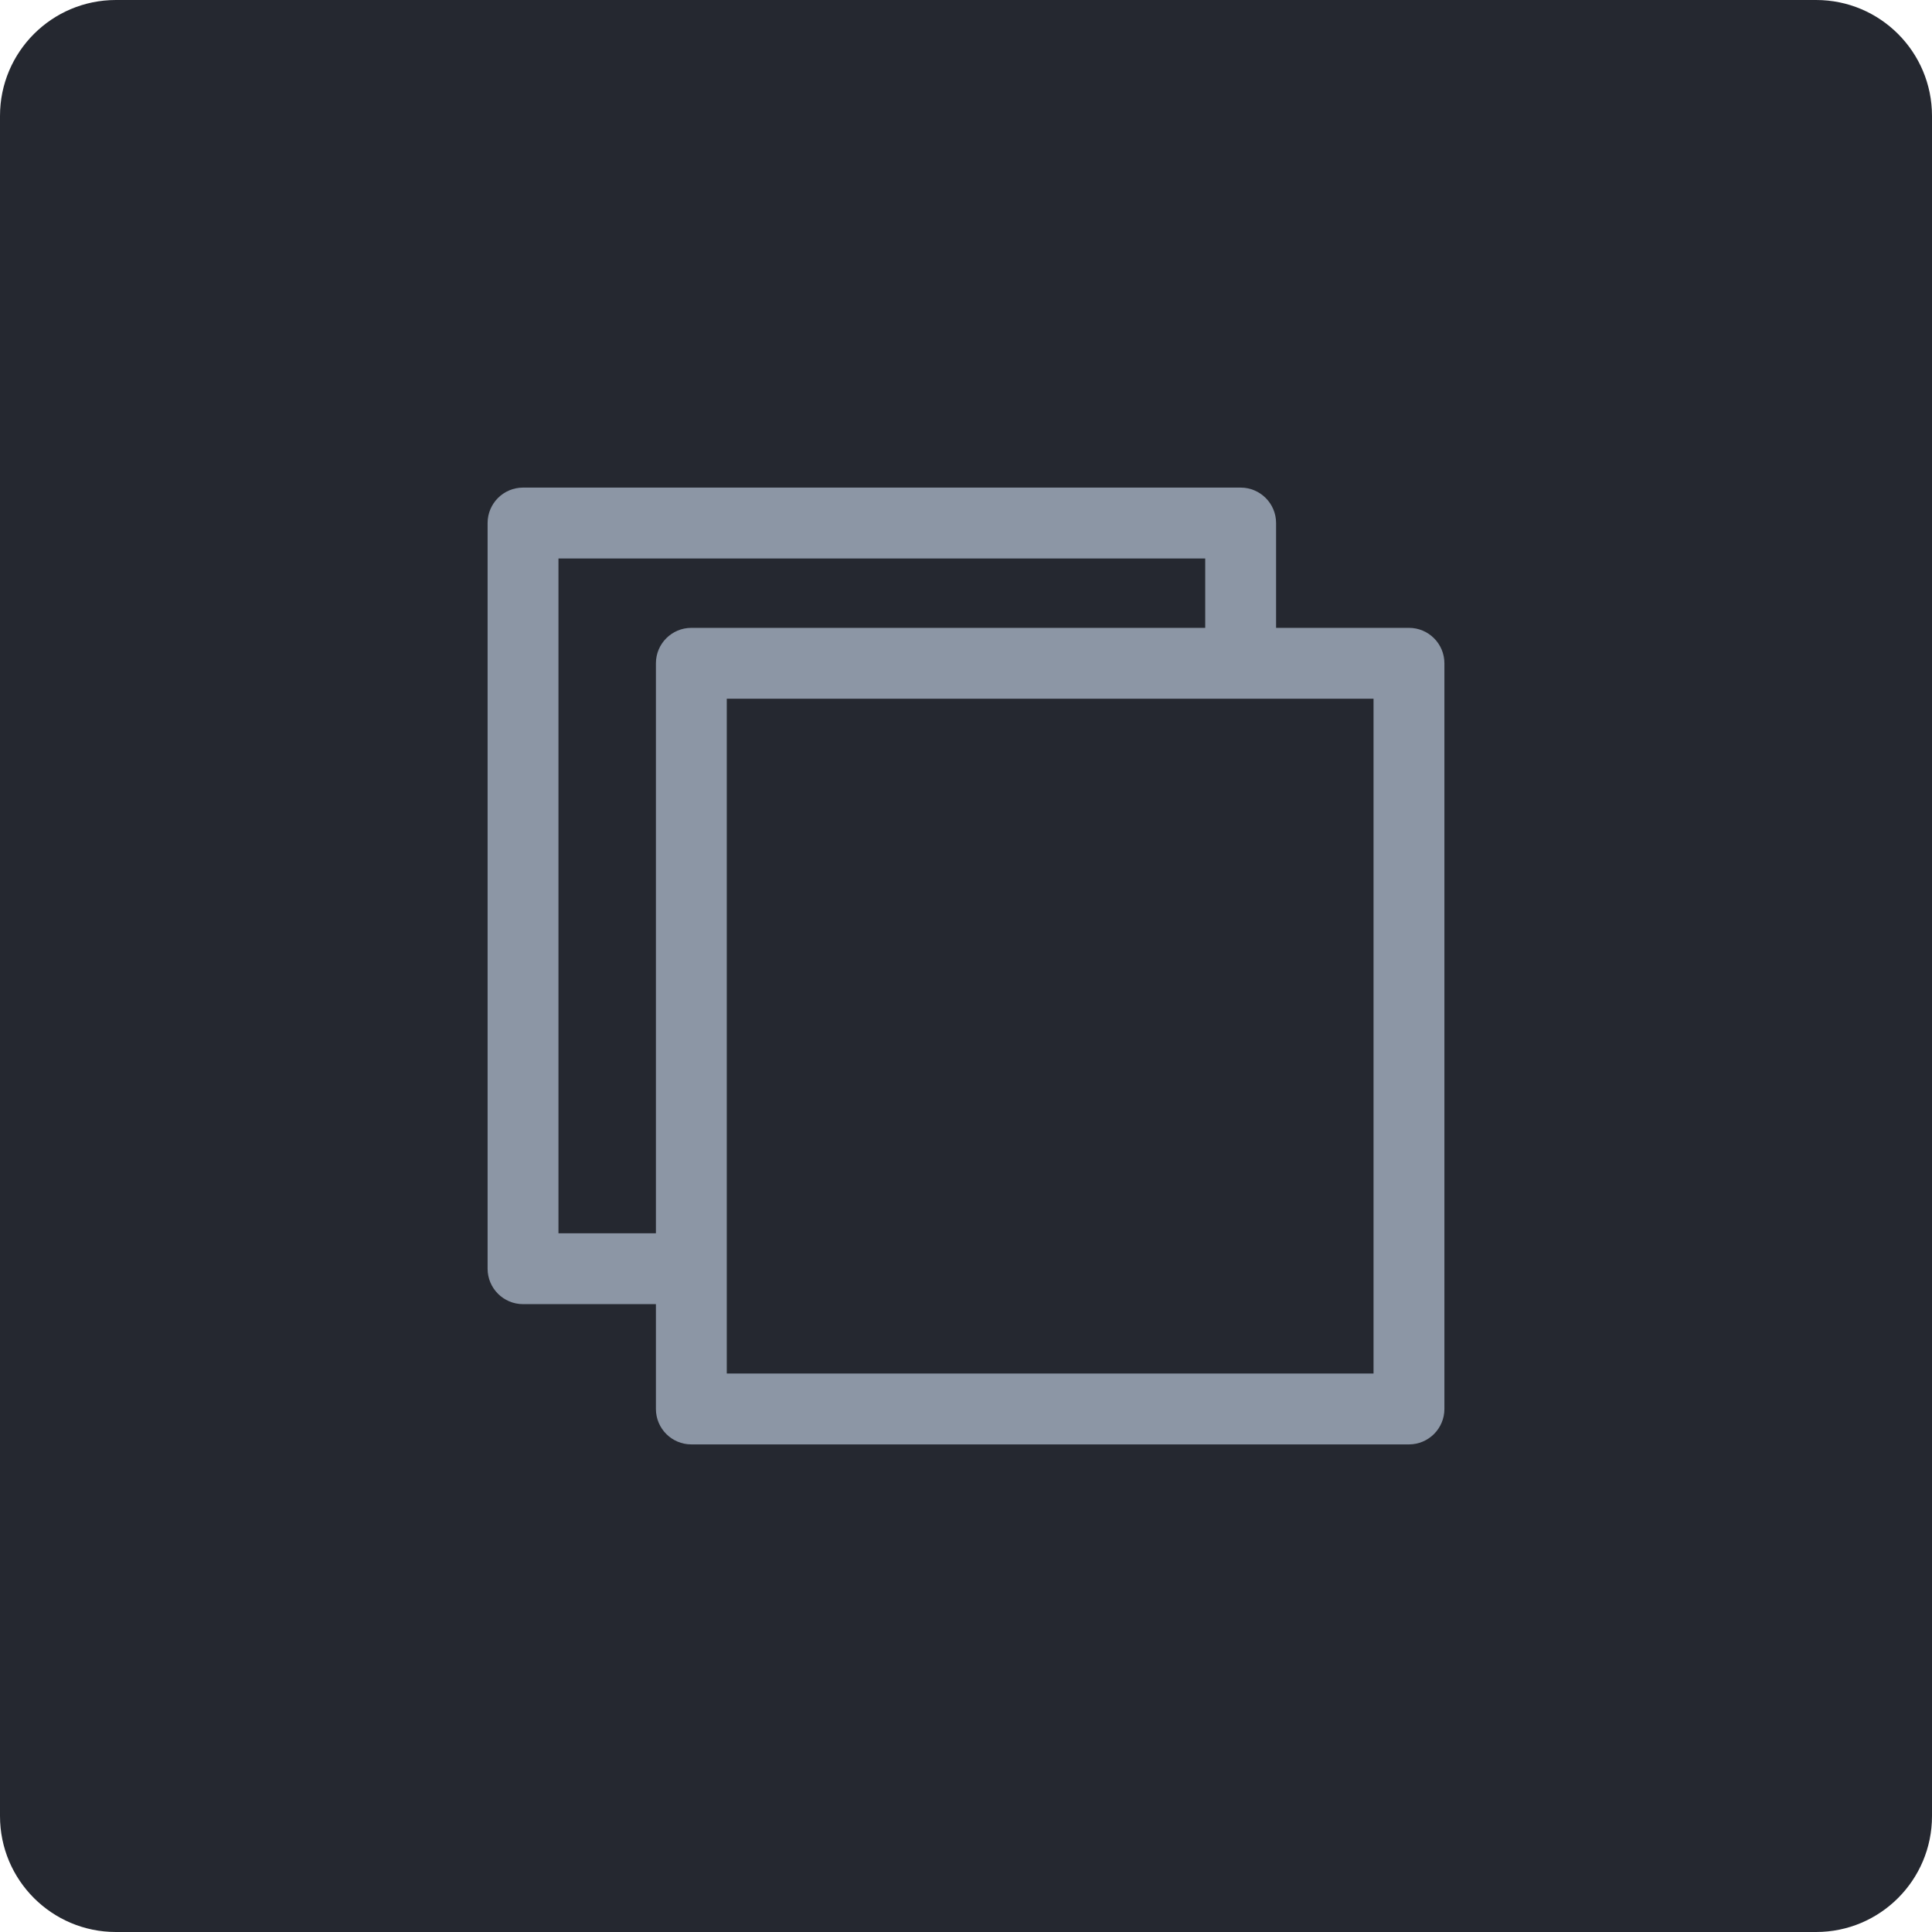 <?xml version="1.0" encoding="iso-8859-1"?>
<!-- Generator: Adobe Illustrator 21.1.0, SVG Export Plug-In . SVG Version: 6.00 Build 0)  -->
<svg version="1.1" xmlns="http://www.w3.org/2000/svg" xmlns:xlink="http://www.w3.org/1999/xlink" x="0px" y="0px"
	 viewBox="0 0 50 50" style="enable-background:new 0 0 50 50;" xml:space="preserve">
<g id="copy">
	<path style="fill:#252830;" d="M50,47c0,1.657-1.343,3-3,3H3c-1.657,0-3-1.343-3-3V3c0-1.657,1.343-3,3-3h44c1.657,0,3,1.343,3,3
		V47z"/>
	<path style="fill:#8C96A5;" d="M36.464,16.249h-3.439v-2.713c0-0.506-0.411-0.917-0.917-0.917H13.536
		c-0.506,0-0.917,0.411-0.917,0.917v19.298c0,0.506,0.411,0.917,0.917,0.917h3.439v2.713c0,0.506,0.411,0.917,0.917,0.917h18.572
		c0.506,0,0.917-0.411,0.917-0.917V17.166C37.381,16.66,36.971,16.249,36.464,16.249z M14.453,31.917V14.453h16.738v1.796H17.892
		c-0.506,0-0.917,0.411-0.917,0.917v14.751H14.453z M35.547,35.547H18.809V18.083h16.738V35.547z"/>
</g>
<g id="Layer_1">
</g>
</svg>
